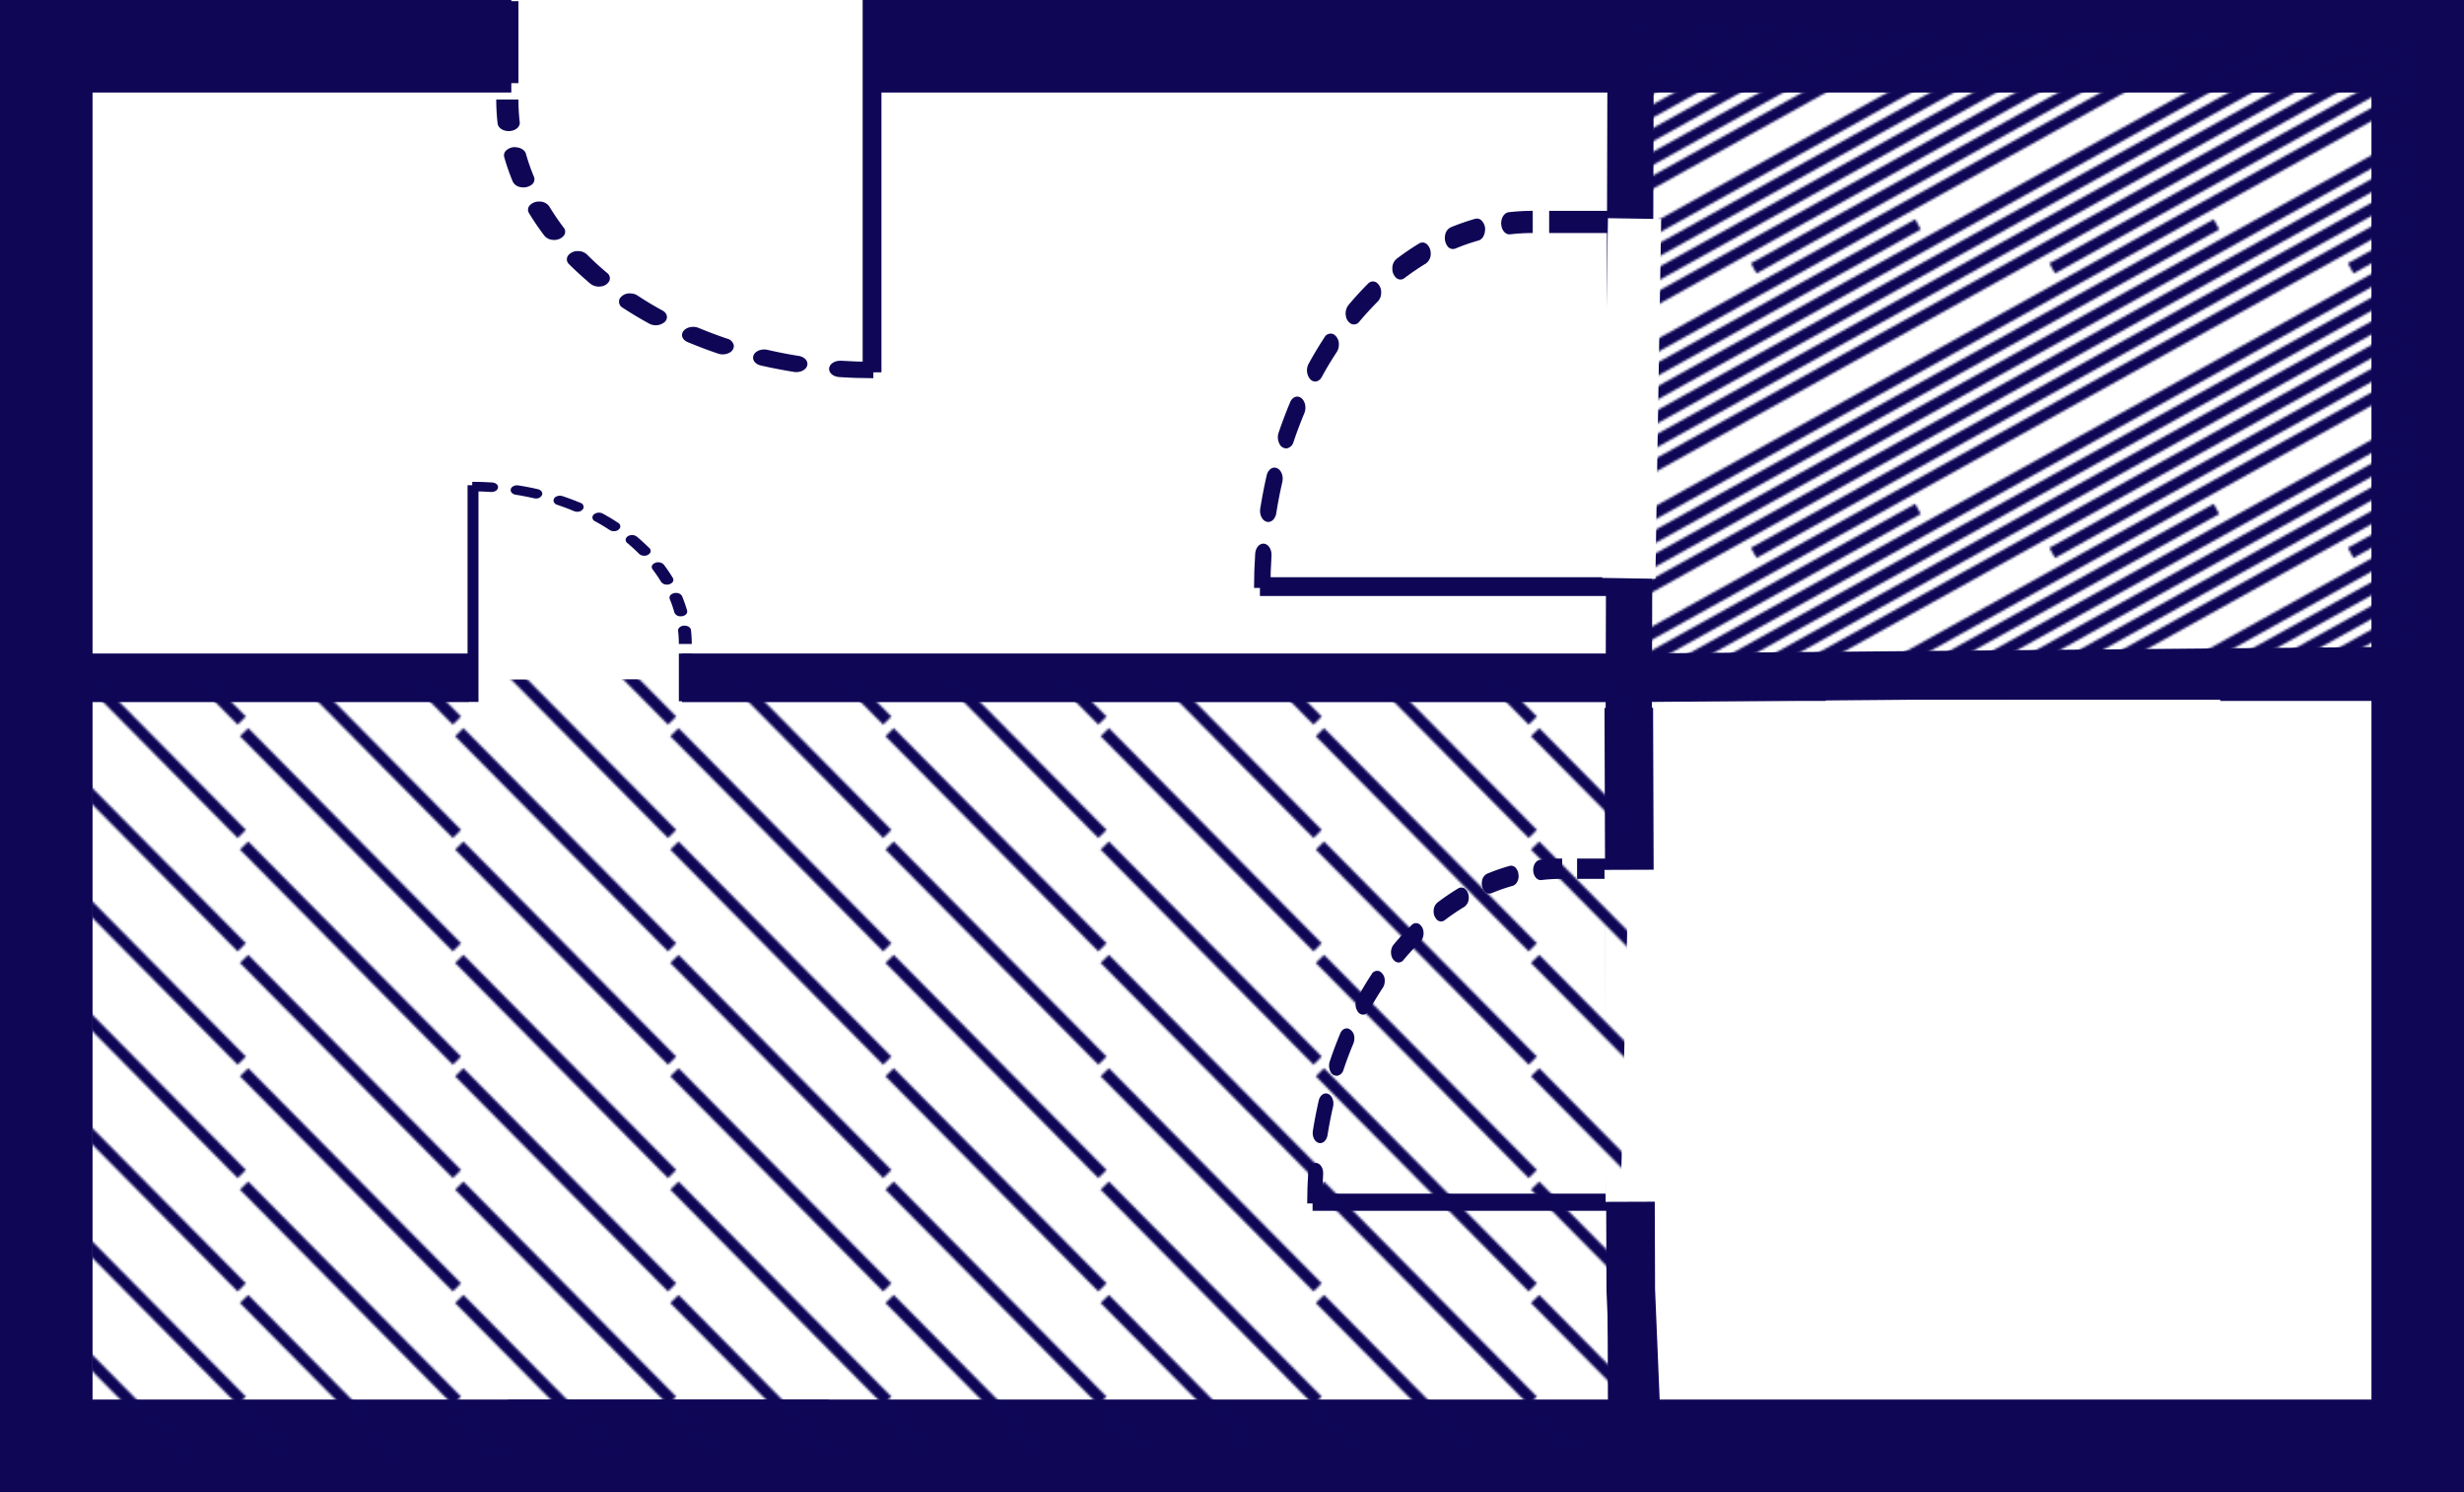 <svg id="Layer_1" data-name="Layer 1" xmlns="http://www.w3.org/2000/svg" xmlns:xlink="http://www.w3.org/1999/xlink" viewBox="0 0 1065 645"><defs><style>.cls-1,.cls-14,.cls-16,.cls-3,.cls-6{fill:none;}.cls-15,.cls-17,.cls-2,.cls-4{fill:#fff;}.cls-12,.cls-13,.cls-14,.cls-2,.cls-3,.cls-4,.cls-6,.cls-7{stroke:#0f0756;}.cls-12,.cls-13,.cls-14,.cls-15,.cls-16,.cls-17,.cls-2,.cls-3,.cls-4,.cls-6,.cls-7,.cls-8{stroke-miterlimit:10;}.cls-2,.cls-3,.cls-7{stroke-width:5px;}.cls-15,.cls-4,.cls-8{stroke-width:40px;}.cls-13,.cls-5{fill:#0f0756;}.cls-6{stroke-width:20px;}.cls-11,.cls-12,.cls-7{fill:url(#New_Pattern);}.cls-15,.cls-16,.cls-17,.cls-8{stroke:#fff;}.cls-18,.cls-8{fill:url(#New_Pattern-3);}.cls-9{fill:url(#New_Pattern_2);}.cls-10{fill:url(#New_Pattern_2-3);}.cls-12{stroke-width:10px;}.cls-13{stroke-width:17px;}.cls-14{stroke-width:21px;}.cls-16,.cls-17{stroke-width:23px;}</style><pattern id="New_Pattern" data-name="New Pattern" width="93" height="98" patternUnits="userSpaceOnUse" viewBox="0 0 93 98"><rect class="cls-1" width="93" height="98"/><line class="cls-2" x1="93.5" y1="51.5" x2="185.5" y2="144.5"/><line class="cls-2" x1="0.5" y1="51.5" x2="92.5" y2="144.5"/><line class="cls-2" x1="-92.5" y1="51.5" x2="-0.5" y2="144.5"/><line class="cls-2" x1="93.5" y1="2.5" x2="185.5" y2="95.5"/><line class="cls-2" x1="0.5" y1="2.5" x2="92.5" y2="95.5"/><line class="cls-2" x1="-92.5" y1="2.5" x2="-0.5" y2="95.5"/><line class="cls-2" x1="93.5" y1="-46.5" x2="185.5" y2="46.5"/><line class="cls-2" x1="0.5" y1="-46.5" x2="92.5" y2="46.5"/><line class="cls-2" x1="-92.5" y1="-46.5" x2="-0.5" y2="46.5"/></pattern><pattern id="New_Pattern-3" data-name="New Pattern" x="-174" y="-78" width="93" height="98" patternUnits="userSpaceOnUse" viewBox="0 0 93 98"><rect class="cls-1" width="93" height="98"/><line class="cls-2" x1="93.5" y1="51.5" x2="185.5" y2="144.5"/><line class="cls-2" x1="0.5" y1="51.5" x2="92.5" y2="144.5"/><line class="cls-2" x1="-92.5" y1="51.5" x2="-0.5" y2="144.5"/><line class="cls-2" x1="93.5" y1="2.5" x2="185.5" y2="95.5"/><line class="cls-2" x1="0.5" y1="2.5" x2="92.5" y2="95.5"/><line class="cls-2" x1="-92.5" y1="2.5" x2="-0.5" y2="95.5"/><line class="cls-2" x1="93.5" y1="-46.5" x2="185.5" y2="46.5"/><line class="cls-2" x1="0.5" y1="-46.5" x2="92.5" y2="46.5"/><line class="cls-2" x1="-92.5" y1="-46.5" x2="-0.5" y2="46.5"/></pattern><pattern id="New_Pattern_2" data-name="New Pattern 2" width="129" height="123" patternUnits="userSpaceOnUse" viewBox="0 0 129 123"><rect class="cls-1" width="129" height="123"/><line class="cls-3" x1="29" y1="809" x2="1390" y2="52"/><line class="cls-3" x1="-100" y1="809" x2="1261" y2="52"/><line class="cls-3" x1="-229" y1="809" x2="1132" y2="52"/><line class="cls-3" x1="-358" y1="809" x2="1003" y2="52"/><line class="cls-3" x1="-487" y1="809" x2="874" y2="52"/><line class="cls-3" x1="-616" y1="809" x2="745" y2="52"/><line class="cls-3" x1="-745" y1="809" x2="616" y2="52"/><line class="cls-3" x1="-874" y1="809" x2="487" y2="52"/><line class="cls-3" x1="-1003" y1="809" x2="358" y2="52"/><line class="cls-3" x1="-1132" y1="809" x2="229" y2="52"/><line class="cls-3" x1="-1261" y1="809" x2="100" y2="52"/><line class="cls-3" x1="29" y1="686" x2="1390" y2="-71"/><line class="cls-3" x1="-100" y1="686" x2="1261" y2="-71"/><line class="cls-3" x1="-229" y1="686" x2="1132" y2="-71"/><line class="cls-3" x1="-358" y1="686" x2="1003" y2="-71"/><line class="cls-3" x1="-487" y1="686" x2="874" y2="-71"/><line class="cls-3" x1="-616" y1="686" x2="745" y2="-71"/><line class="cls-3" x1="-745" y1="686" x2="616" y2="-71"/><line class="cls-3" x1="-874" y1="686" x2="487" y2="-71"/><line class="cls-3" x1="-1003" y1="686" x2="358" y2="-71"/><line class="cls-3" x1="-1132" y1="686" x2="229" y2="-71"/><line class="cls-3" x1="-1261" y1="686" x2="100" y2="-71"/><line class="cls-3" x1="29" y1="563" x2="1390" y2="-194"/><line class="cls-3" x1="-100" y1="563" x2="1261" y2="-194"/><line class="cls-3" x1="-229" y1="563" x2="1132" y2="-194"/><line class="cls-3" x1="-358" y1="563" x2="1003" y2="-194"/><line class="cls-3" x1="-487" y1="563" x2="874" y2="-194"/><line class="cls-3" x1="-616" y1="563" x2="745" y2="-194"/><line class="cls-3" x1="-745" y1="563" x2="616" y2="-194"/><line class="cls-3" x1="-874" y1="563" x2="487" y2="-194"/><line class="cls-3" x1="-1003" y1="563" x2="358" y2="-194"/><line class="cls-3" x1="-1132" y1="563" x2="229" y2="-194"/><line class="cls-3" x1="-1261" y1="563" x2="100" y2="-194"/><line class="cls-3" x1="29" y1="440" x2="1390" y2="-317"/><line class="cls-3" x1="-100" y1="440" x2="1261" y2="-317"/><line class="cls-3" x1="-229" y1="440" x2="1132" y2="-317"/><line class="cls-3" x1="-358" y1="440" x2="1003" y2="-317"/><line class="cls-3" x1="-487" y1="440" x2="874" y2="-317"/><line class="cls-3" x1="-616" y1="440" x2="745" y2="-317"/><line class="cls-3" x1="-745" y1="440" x2="616" y2="-317"/><line class="cls-3" x1="-874" y1="440" x2="487" y2="-317"/><line class="cls-3" x1="-1003" y1="440" x2="358" y2="-317"/><line class="cls-3" x1="-1132" y1="440" x2="229" y2="-317"/><line class="cls-3" x1="-1261" y1="440" x2="100" y2="-317"/><line class="cls-3" x1="29" y1="317" x2="1390" y2="-440"/><line class="cls-3" x1="-100" y1="317" x2="1261" y2="-440"/><line class="cls-3" x1="-229" y1="317" x2="1132" y2="-440"/><line class="cls-3" x1="-358" y1="317" x2="1003" y2="-440"/><line class="cls-3" x1="-487" y1="317" x2="874" y2="-440"/><line class="cls-3" x1="-616" y1="317" x2="745" y2="-440"/><line class="cls-3" x1="-745" y1="317" x2="616" y2="-440"/><line class="cls-3" x1="-874" y1="317" x2="487" y2="-440"/><line class="cls-3" x1="-1003" y1="317" x2="358" y2="-440"/><line class="cls-3" x1="-1132" y1="317" x2="229" y2="-440"/><line class="cls-3" x1="-1261" y1="317" x2="100" y2="-440"/><line class="cls-3" x1="29" y1="194" x2="1390" y2="-563"/><line class="cls-3" x1="-100" y1="194" x2="1261" y2="-563"/><line class="cls-3" x1="-229" y1="194" x2="1132" y2="-563"/><line class="cls-3" x1="-358" y1="194" x2="1003" y2="-563"/><line class="cls-3" x1="-487" y1="194" x2="874" y2="-563"/><line class="cls-3" x1="-616" y1="194" x2="745" y2="-563"/><line class="cls-3" x1="-745" y1="194" x2="616" y2="-563"/><line class="cls-3" x1="-874" y1="194" x2="487" y2="-563"/><line class="cls-3" x1="-1003" y1="194" x2="358" y2="-563"/><line class="cls-3" x1="-1132" y1="194" x2="229" y2="-563"/><line class="cls-3" x1="-1261" y1="194" x2="100" y2="-563"/><line class="cls-3" x1="29" y1="71" x2="1390" y2="-686"/><line class="cls-3" x1="-100" y1="71" x2="1261" y2="-686"/><line class="cls-3" x1="-229" y1="71" x2="1132" y2="-686"/><line class="cls-3" x1="-358" y1="71" x2="1003" y2="-686"/><line class="cls-3" x1="-487" y1="71" x2="874" y2="-686"/><line class="cls-3" x1="-616" y1="71" x2="745" y2="-686"/><line class="cls-3" x1="-745" y1="71" x2="616" y2="-686"/><line class="cls-3" x1="-874" y1="71" x2="487" y2="-686"/><line class="cls-3" x1="-1003" y1="71" x2="358" y2="-686"/><line class="cls-3" x1="-1132" y1="71" x2="229" y2="-686"/><line class="cls-3" x1="-1261" y1="71" x2="100" y2="-686"/></pattern><pattern id="New_Pattern_2-3" data-name="New Pattern 2" x="-174" y="-78" width="129" height="123" patternUnits="userSpaceOnUse" viewBox="0 0 129 123"><rect class="cls-1" width="129" height="123"/><line class="cls-3" x1="29" y1="809" x2="1390" y2="52"/><line class="cls-3" x1="-100" y1="809" x2="1261" y2="52"/><line class="cls-3" x1="-229" y1="809" x2="1132" y2="52"/><line class="cls-3" x1="-358" y1="809" x2="1003" y2="52"/><line class="cls-3" x1="-487" y1="809" x2="874" y2="52"/><line class="cls-3" x1="-616" y1="809" x2="745" y2="52"/><line class="cls-3" x1="-745" y1="809" x2="616" y2="52"/><line class="cls-3" x1="-874" y1="809" x2="487" y2="52"/><line class="cls-3" x1="-1003" y1="809" x2="358" y2="52"/><line class="cls-3" x1="-1132" y1="809" x2="229" y2="52"/><line class="cls-3" x1="-1261" y1="809" x2="100" y2="52"/><line class="cls-3" x1="29" y1="686" x2="1390" y2="-71"/><line class="cls-3" x1="-100" y1="686" x2="1261" y2="-71"/><line class="cls-3" x1="-229" y1="686" x2="1132" y2="-71"/><line class="cls-3" x1="-358" y1="686" x2="1003" y2="-71"/><line class="cls-3" x1="-487" y1="686" x2="874" y2="-71"/><line class="cls-3" x1="-616" y1="686" x2="745" y2="-71"/><line class="cls-3" x1="-745" y1="686" x2="616" y2="-71"/><line class="cls-3" x1="-874" y1="686" x2="487" y2="-71"/><line class="cls-3" x1="-1003" y1="686" x2="358" y2="-71"/><line class="cls-3" x1="-1132" y1="686" x2="229" y2="-71"/><line class="cls-3" x1="-1261" y1="686" x2="100" y2="-71"/><line class="cls-3" x1="29" y1="563" x2="1390" y2="-194"/><line class="cls-3" x1="-100" y1="563" x2="1261" y2="-194"/><line class="cls-3" x1="-229" y1="563" x2="1132" y2="-194"/><line class="cls-3" x1="-358" y1="563" x2="1003" y2="-194"/><line class="cls-3" x1="-487" y1="563" x2="874" y2="-194"/><line class="cls-3" x1="-616" y1="563" x2="745" y2="-194"/><line class="cls-3" x1="-745" y1="563" x2="616" y2="-194"/><line class="cls-3" x1="-874" y1="563" x2="487" y2="-194"/><line class="cls-3" x1="-1003" y1="563" x2="358" y2="-194"/><line class="cls-3" x1="-1132" y1="563" x2="229" y2="-194"/><line class="cls-3" x1="-1261" y1="563" x2="100" y2="-194"/><line class="cls-3" x1="29" y1="440" x2="1390" y2="-317"/><line class="cls-3" x1="-100" y1="440" x2="1261" y2="-317"/><line class="cls-3" x1="-229" y1="440" x2="1132" y2="-317"/><line class="cls-3" x1="-358" y1="440" x2="1003" y2="-317"/><line class="cls-3" x1="-487" y1="440" x2="874" y2="-317"/><line class="cls-3" x1="-616" y1="440" x2="745" y2="-317"/><line class="cls-3" x1="-745" y1="440" x2="616" y2="-317"/><line class="cls-3" x1="-874" y1="440" x2="487" y2="-317"/><line class="cls-3" x1="-1003" y1="440" x2="358" y2="-317"/><line class="cls-3" x1="-1132" y1="440" x2="229" y2="-317"/><line class="cls-3" x1="-1261" y1="440" x2="100" y2="-317"/><line class="cls-3" x1="29" y1="317" x2="1390" y2="-440"/><line class="cls-3" x1="-100" y1="317" x2="1261" y2="-440"/><line class="cls-3" x1="-229" y1="317" x2="1132" y2="-440"/><line class="cls-3" x1="-358" y1="317" x2="1003" y2="-440"/><line class="cls-3" x1="-487" y1="317" x2="874" y2="-440"/><line class="cls-3" x1="-616" y1="317" x2="745" y2="-440"/><line class="cls-3" x1="-745" y1="317" x2="616" y2="-440"/><line class="cls-3" x1="-874" y1="317" x2="487" y2="-440"/><line class="cls-3" x1="-1003" y1="317" x2="358" y2="-440"/><line class="cls-3" x1="-1132" y1="317" x2="229" y2="-440"/><line class="cls-3" x1="-1261" y1="317" x2="100" y2="-440"/><line class="cls-3" x1="29" y1="194" x2="1390" y2="-563"/><line class="cls-3" x1="-100" y1="194" x2="1261" y2="-563"/><line class="cls-3" x1="-229" y1="194" x2="1132" y2="-563"/><line class="cls-3" x1="-358" y1="194" x2="1003" y2="-563"/><line class="cls-3" x1="-487" y1="194" x2="874" y2="-563"/><line class="cls-3" x1="-616" y1="194" x2="745" y2="-563"/><line class="cls-3" x1="-745" y1="194" x2="616" y2="-563"/><line class="cls-3" x1="-874" y1="194" x2="487" y2="-563"/><line class="cls-3" x1="-1003" y1="194" x2="358" y2="-563"/><line class="cls-3" x1="-1132" y1="194" x2="229" y2="-563"/><line class="cls-3" x1="-1261" y1="194" x2="100" y2="-563"/><line class="cls-3" x1="29" y1="71" x2="1390" y2="-686"/><line class="cls-3" x1="-100" y1="71" x2="1261" y2="-686"/><line class="cls-3" x1="-229" y1="71" x2="1132" y2="-686"/><line class="cls-3" x1="-358" y1="71" x2="1003" y2="-686"/><line class="cls-3" x1="-487" y1="71" x2="874" y2="-686"/><line class="cls-3" x1="-616" y1="71" x2="745" y2="-686"/><line class="cls-3" x1="-745" y1="71" x2="616" y2="-686"/><line class="cls-3" x1="-874" y1="71" x2="487" y2="-686"/><line class="cls-3" x1="-1003" y1="71" x2="358" y2="-686"/><line class="cls-3" x1="-1132" y1="71" x2="229" y2="-686"/><line class="cls-3" x1="-1261" y1="71" x2="100" y2="-686"/></pattern></defs><title>vierZimmer</title><polyline class="cls-4" points="374 20 1045 20 1045 625 20 625 20 503 20 20 221 20"/><path class="cls-5" d="M429.22,200.68a5.88,5.88,0,0,0,4.55,1.13,4.58,4.58,0,0,0,3.59-2.34,2.88,2.88,0,0,0-.95-3.48c-3.08-2.57-6-5.27-8.74-8a5.49,5.49,0,0,0-3.87-1.45,5.16,5.16,0,0,0-4.27,1.94,2.81,2.81,0,0,0,.4,3.7C422.82,195.07,426,197.94,429.22,200.68Z" transform="translate(-174 -78)"/><path class="cls-5" d="M454.64,217.92a6,6,0,0,0,6.69-.75c1.57-1.57,1.13-3.78-1-4.95-3.72-2-7.36-4.22-10.82-6.5a5.75,5.75,0,0,0-3.19-.89h0a5,5,0,0,0-4.48,2.28,3,3,0,0,0,1.29,3.91C446.82,213.43,450.68,215.76,454.64,217.92Z" transform="translate(-174 -78)"/><path class="cls-5" d="M471.19,225.87c4.3,1.8,8.75,3.48,13.21,5a6.2,6.2,0,0,0,4.77-.35,3.24,3.24,0,0,0,2-3.22,3.79,3.79,0,0,0-2.79-2.88c-4.2-1.4-8.38-3-12.43-4.67a6.17,6.17,0,0,0-2.36-.46c-2.18,0-4.09,1.08-4.64,2.63S469.3,225.08,471.19,225.87Z" transform="translate(-174 -78)"/><path class="cls-5" d="M502.86,236c4.72,1.08,9.53,2,14.32,2.77,2.59.42,5.14-.8,5.7-2.71s-1.09-3.8-3.68-4.21c-4.51-.72-9.05-1.6-13.48-2.62a6.21,6.21,0,0,0-1.43-.16c-2.37,0-4.38,1.28-4.74,3S500.6,235.51,502.86,236Z" transform="translate(-174 -78)"/><path class="cls-5" d="M536.71,241c4.86.33,9.83.49,14.78.49v-7.09c-4.66,0-9.35-.15-13.92-.46h-.44c-2.56,0-4.67,1.49-4.78,3.39S534.15,240.82,536.71,241Z" transform="translate(-174 -78)"/><path class="cls-5" d="M396.66,141.59a5.59,5.59,0,0,0-3.73,1.31,2.89,2.89,0,0,0-1,3,95.71,95.71,0,0,0,3.7,10.6,4.47,4.47,0,0,0,3.51,2.41,5.92,5.92,0,0,0,4.59-1,2.91,2.91,0,0,0,1.07-3.45,89.39,89.39,0,0,1-3.49-10c-.46-1.63-2.42-2.81-4.68-2.81Z" transform="translate(-174 -78)"/><path class="cls-5" d="M403,166.75a2.76,2.76,0,0,0-.36,3.37,115.45,115.45,0,0,0,6.66,9.78,5.25,5.25,0,0,0,4.13,1.81,5.31,5.31,0,0,0,4.18-1.74,2.75,2.75,0,0,0,.05-3.55,105.59,105.59,0,0,1-6.26-9.19,5.1,5.1,0,0,0-4.38-2.1h0A5.36,5.36,0,0,0,403,166.75Z" transform="translate(-174 -78)"/><path class="cls-5" d="M394.27,134.65c2.64-.16,4.6-1.88,4.37-3.83a86.48,86.48,0,0,1-.56-9.8h-9.59a90.44,90.44,0,0,0,.6,10.41C389.32,133.38,391.64,134.82,394.27,134.65Z" transform="translate(-174 -78)"/><rect class="cls-5" x="214.49" y="0.51" width="9.59" height="35.43"/><rect class="cls-5" x="372.86" width="8.12" height="160.95"/><line class="cls-6" x1="789.23" y1="293" x2="706" y2="293"/><line class="cls-6" x1="1042" y1="293" x2="959.55" y2="293"/><line class="cls-6" x1="705" y1="613" x2="704.71" y2="523.57"/><path class="cls-7" d="M834.5,495.5" transform="translate(-174 -78)"/><line class="cls-8" x1="789.23" y1="293" x2="959.55" y2="293"/><path class="cls-9" d="M1507,538" transform="translate(-174 -78)"/><polyline class="cls-10" points="703 10 707.62 10.1 1045 17 1047 290 706 290 706.73 206.86 707.25 147.2 707.47 122.73 707.72 94.51 708 62 708 23"/><path class="cls-11" d="M1378,317" transform="translate(-174 -78)"/><path class="cls-11" d="M1447,497" transform="translate(-174 -78)"/><path class="cls-12" d="M755,672" transform="translate(-174 -78)"/><path class="cls-12" d="M753,622" transform="translate(-174 -78)"/><path class="cls-9" d="M752,679" transform="translate(-174 -78)"/><path class="cls-9" d="M753,622" transform="translate(-174 -78)"/><polyline class="cls-13" points="789.23 294 959.55 294 782.64 294 975.42 294 729.23 293.81 1000.77 293.81"/><path class="cls-6" d="M877,591" transform="translate(-174 -78)"/><path class="cls-6" d="M877,545" transform="translate(-174 -78)"/><path class="cls-6" d="M880,448" transform="translate(-174 -78)"/><path class="cls-6" d="M880,448" transform="translate(-174 -78)"/><path class="cls-5" d="M756.83,209.87a5.88,5.88,0,0,0-1.13,4.55,4.57,4.57,0,0,0,2.35,3.59,2.87,2.87,0,0,0,3.47-.95c2.58-3.08,5.28-6,8-8.74a5.41,5.41,0,0,0,1.45-3.87,5.16,5.16,0,0,0-1.94-4.27,2.79,2.79,0,0,0-3.69.4C762.44,203.47,759.57,206.6,756.83,209.87Z" transform="translate(-174 -78)"/><path class="cls-5" d="M739.6,235.29a6,6,0,0,0,.74,6.69c1.57,1.57,3.78,1.13,4.95-1,2-3.72,4.22-7.36,6.5-10.82a5.84,5.84,0,0,0,.9-3.19h0a5,5,0,0,0-2.28-4.48,3,3,0,0,0-3.91,1.29C744.08,227.47,741.76,231.33,739.6,235.29Z" transform="translate(-174 -78)"/><path class="cls-5" d="M731.64,251.84c-1.8,4.3-3.47,8.75-5,13.21a6.25,6.25,0,0,0,.35,4.77,3.26,3.26,0,0,0,3.23,2,3.8,3.8,0,0,0,2.88-2.79c1.4-4.2,3-8.38,4.67-12.43a6.17,6.17,0,0,0,.46-2.36c0-2.18-1.08-4.08-2.64-4.64S732.43,250,731.64,251.84Z" transform="translate(-174 -78)"/><path class="cls-5" d="M721.49,283.51c-1.09,4.72-2,9.53-2.78,14.32-.41,2.59.81,5.14,2.72,5.7s3.79-1.09,4.21-3.68c.71-4.51,1.59-9.05,2.61-13.48a6.21,6.21,0,0,0,.16-1.43c0-2.37-1.27-4.38-3-4.74S722,281.25,721.49,283.51Z" transform="translate(-174 -78)"/><path class="cls-5" d="M716.52,317.36c-.32,4.86-.49,9.83-.49,14.78h7.09c0-4.66.16-9.35.46-13.92,0-.15,0-.29,0-.44,0-2.56-1.49-4.67-3.38-4.78S716.69,314.8,716.52,317.36Z" transform="translate(-174 -78)"/><path class="cls-5" d="M815.92,177.31a5.59,5.59,0,0,0-1.31-3.73,2.89,2.89,0,0,0-3-1,97.16,97.16,0,0,0-10.6,3.7,4.47,4.47,0,0,0-2.41,3.51,6,6,0,0,0,1,4.59,2.93,2.93,0,0,0,3.46,1.07,89.23,89.23,0,0,1,10-3.49c1.64-.46,2.81-2.42,2.81-4.68Z" transform="translate(-174 -78)"/><path class="cls-5" d="M790.77,183.6a2.76,2.76,0,0,0-3.37-.36,113.86,113.86,0,0,0-9.78,6.66A5.26,5.26,0,0,0,775.8,194a5.34,5.34,0,0,0,1.74,4.18,2.75,2.75,0,0,0,3.55,0,105.74,105.74,0,0,1,9.2-6.26,5.12,5.12,0,0,0,2.1-4.38h0A5.4,5.4,0,0,0,790.77,183.6Z" transform="translate(-174 -78)"/><path class="cls-5" d="M822.86,174.92c.17,2.64,1.88,4.6,3.83,4.37a86.75,86.75,0,0,1,9.8-.56v-9.59a90.4,90.4,0,0,0-10.4.6C824.14,170,822.69,172.29,822.86,174.92Z" transform="translate(-174 -78)"/><rect class="cls-5" x="669.58" y="91.14" width="35.43" height="9.59"/><rect class="cls-5" x="544.57" y="249.52" width="160.95" height="8.12"/><path class="cls-5" d="M776.31,486.39a5.37,5.37,0,0,0-1,4.16,4.22,4.22,0,0,0,2.14,3.29,2.64,2.64,0,0,0,3.18-.87c2.36-2.82,4.83-5.51,7.34-8a5,5,0,0,0,1.32-3.54,4.74,4.74,0,0,0-1.77-3.91,2.56,2.56,0,0,0-3.38.38C781.44,480.54,778.82,483.4,776.31,486.39Z" transform="translate(-174 -78)"/><path class="cls-5" d="M760.55,509.64a5.46,5.46,0,0,0,.68,6.12c1.44,1.44,3.46,1,4.53-.91,1.86-3.4,3.86-6.73,5.94-9.89a5.36,5.36,0,0,0,.82-2.92h0a4.56,4.56,0,0,0-2.09-4.1,2.71,2.71,0,0,0-3.57,1.18C764.65,502.48,762.53,506,760.55,509.64Z" transform="translate(-174 -78)"/><path class="cls-5" d="M753.27,524.78c-1.64,3.93-3.17,8-4.53,12.08a5.67,5.67,0,0,0,.32,4.36,3,3,0,0,0,3,1.81,3.5,3.5,0,0,0,2.63-2.56c1.28-3.84,2.72-7.67,4.27-11.37a5.54,5.54,0,0,0,.42-2.16,4.36,4.36,0,0,0-2.41-4.24C755.5,522.19,754,523,753.27,524.78Z" transform="translate(-174 -78)"/><path class="cls-5" d="M744,553.74c-1,4.31-1.85,8.72-2.54,13.1-.38,2.37.73,4.7,2.48,5.21s3.48-1,3.85-3.37c.66-4.12,1.46-8.27,2.4-12.33a6.24,6.24,0,0,0,.14-1.3c0-2.17-1.17-4-2.75-4.34S744.46,551.67,744,553.74Z" transform="translate(-174 -78)"/><path class="cls-5" d="M739.45,584.7c-.3,4.44-.45,9-.45,13.52h6.48c0-4.27.14-8.55.42-12.74,0-.13,0-.26,0-.39,0-2.35-1.36-4.28-3.09-4.38S739.6,582.36,739.45,584.7Z" transform="translate(-174 -78)"/><path class="cls-5" d="M830.35,456.61a5.07,5.07,0,0,0-1.19-3.41,2.63,2.63,0,0,0-2.71-.88,85.73,85.73,0,0,0-9.7,3.38,4.11,4.11,0,0,0-2.2,3.21,5.4,5.4,0,0,0,1,4.19,2.66,2.66,0,0,0,3.16,1,80.72,80.72,0,0,1,9.12-3.18c1.5-.43,2.57-2.22,2.57-4.29Z" transform="translate(-174 -78)"/><path class="cls-5" d="M807.35,462.36a2.52,2.52,0,0,0-3.08-.32,102.24,102.24,0,0,0-8.95,6.09,4.8,4.8,0,0,0-1.66,3.77,4.88,4.88,0,0,0,1.59,3.83,2.52,2.52,0,0,0,3.25,0,95.1,95.1,0,0,1,8.41-5.72,4.67,4.67,0,0,0,1.92-4h0A4.93,4.93,0,0,0,807.35,462.36Z" transform="translate(-174 -78)"/><path class="cls-5" d="M836.7,454.43c.15,2.41,1.72,4.2,3.5,4a76.7,76.7,0,0,1,9-.52v-8.77a84.14,84.14,0,0,0-9.52.55C837.87,449.9,836.55,452,836.7,454.43Z" transform="translate(-174 -78)"/><rect class="cls-5" x="681.65" y="371.14" width="32.4" height="8.77"/><rect class="cls-5" x="567.32" y="515.99" width="147.2" height="7.42"/><polyline class="cls-4" points="219.58 625 294.76 625 358.34 625"/><polyline class="cls-6" points="704.2 383.83 704 303 704.34 180.16 704.42 153 704.46 137.19 704.57 100.73 704.78 23"/><path class="cls-6" d="M878,462" transform="translate(-174 -78)"/><path class="cls-6" d="M881.62,182.83" transform="translate(-174 -78)"/><polyline class="cls-14" points="202.39 293 164.45 293 154.39 293 111.81 293 20 293"/><path class="cls-14" d="M394.71,371" transform="translate(-174 -78)"/><path class="cls-14" d="M423.61,371" transform="translate(-174 -78)"/><polyline class="cls-14" points="704 306 704.11 336.93 704.86 557.58 708 633 1042 633 1047 290 706 293 294.76 293"/><path class="cls-14" d="M388.5,368.5" transform="translate(-174 -78)"/><path class="cls-5" d="M449.29,310a3.4,3.4,0,0,0-2.64-.65,2.63,2.63,0,0,0-2.09,1.36,1.67,1.67,0,0,0,.55,2c1.79,1.5,3.5,3.08,5.09,4.67a3.15,3.15,0,0,0,2.25.85,3,3,0,0,0,2.49-1.13,1.63,1.63,0,0,0-.24-2.15C453,313.29,451.2,311.62,449.29,310Z" transform="translate(-174 -78)"/><path class="cls-5" d="M434.5,300a3.5,3.5,0,0,0-3.9.44,1.74,1.74,0,0,0,.58,2.88c2.16,1.18,4.29,2.46,6.3,3.78a3.36,3.36,0,0,0,1.85.52h0a2.9,2.9,0,0,0,2.61-1.33,1.71,1.71,0,0,0-.75-2.27C439.05,302.6,436.8,301.25,434.5,300Z" transform="translate(-174 -78)"/><path class="cls-5" d="M424.86,295.36c-2.5-1.05-5.09-2-7.68-2.88a3.61,3.61,0,0,0-2.78.2,1.89,1.89,0,0,0-1.15,1.88,2.22,2.22,0,0,0,1.63,1.67c2.44.82,4.87,1.73,7.23,2.72a3.5,3.5,0,0,0,1.38.27,2.79,2.79,0,0,0,2.7-1.54A1.9,1.9,0,0,0,424.86,295.36Z" transform="translate(-174 -78)"/><path class="cls-5" d="M406.43,289.45c-2.74-.63-5.55-1.17-8.34-1.61-1.5-.24-3,.47-3.31,1.58s.63,2.21,2.14,2.45c2.63.41,5.27.93,7.85,1.52a3.84,3.84,0,0,0,.83.09,2.66,2.66,0,0,0,2.76-1.75C408.57,290.72,407.75,289.76,406.43,289.45Z" transform="translate(-174 -78)"/><path class="cls-5" d="M386.73,286.56c-2.83-.19-5.73-.28-8.61-.28v4.12c2.72,0,5.45.09,8.11.27h.25c1.49,0,2.72-.87,2.79-2S388.22,286.66,386.73,286.56Z" transform="translate(-174 -78)"/><path class="cls-5" d="M468.25,344.42a3.27,3.27,0,0,0,2.17-.76,1.69,1.69,0,0,0,.56-1.73,57.8,57.8,0,0,0-2.15-6.17,2.62,2.62,0,0,0-2.05-1.4,3.45,3.45,0,0,0-2.66.61,1.7,1.7,0,0,0-.63,2,52.44,52.44,0,0,1,2,5.8,2.72,2.72,0,0,0,2.73,1.64Z" transform="translate(-174 -78)"/><path class="cls-5" d="M464.59,329.78a1.61,1.61,0,0,0,.2-2,67.22,67.22,0,0,0-3.87-5.7,3.36,3.36,0,0,0-4.84,0,1.6,1.6,0,0,0,0,2.06,63.3,63.3,0,0,1,3.65,5.36,3,3,0,0,0,2.55,1.22h0A3.14,3.14,0,0,0,464.59,329.78Z" transform="translate(-174 -78)"/><path class="cls-5" d="M469.63,348.46c-1.53.09-2.67,1.09-2.54,2.23a49.26,49.26,0,0,1,.33,5.7H473a53.22,53.22,0,0,0-.35-6.05C472.52,349.2,471.17,348.36,469.63,348.46Z" transform="translate(-174 -78)"/><rect class="cls-5" x="293.42" y="282.52" width="5.58" height="20.62"/><rect class="cls-5" x="202.09" y="209.75" width="4.72" height="93.68"/><path class="cls-15" d="M878.71,182.83" transform="translate(-174 -78)"/><line class="cls-16" x1="706.5" y1="94.5" x2="704" y2="250"/><line class="cls-17" x1="705" y1="376" x2="705.5" y2="519.5"/><polygon class="cls-18" points="39.81 294 706 293 697.85 625 40 633 39.81 294"/><polygon class="cls-1" points="715 303 1025 303 1025 613 714 613 715 303"/></svg>